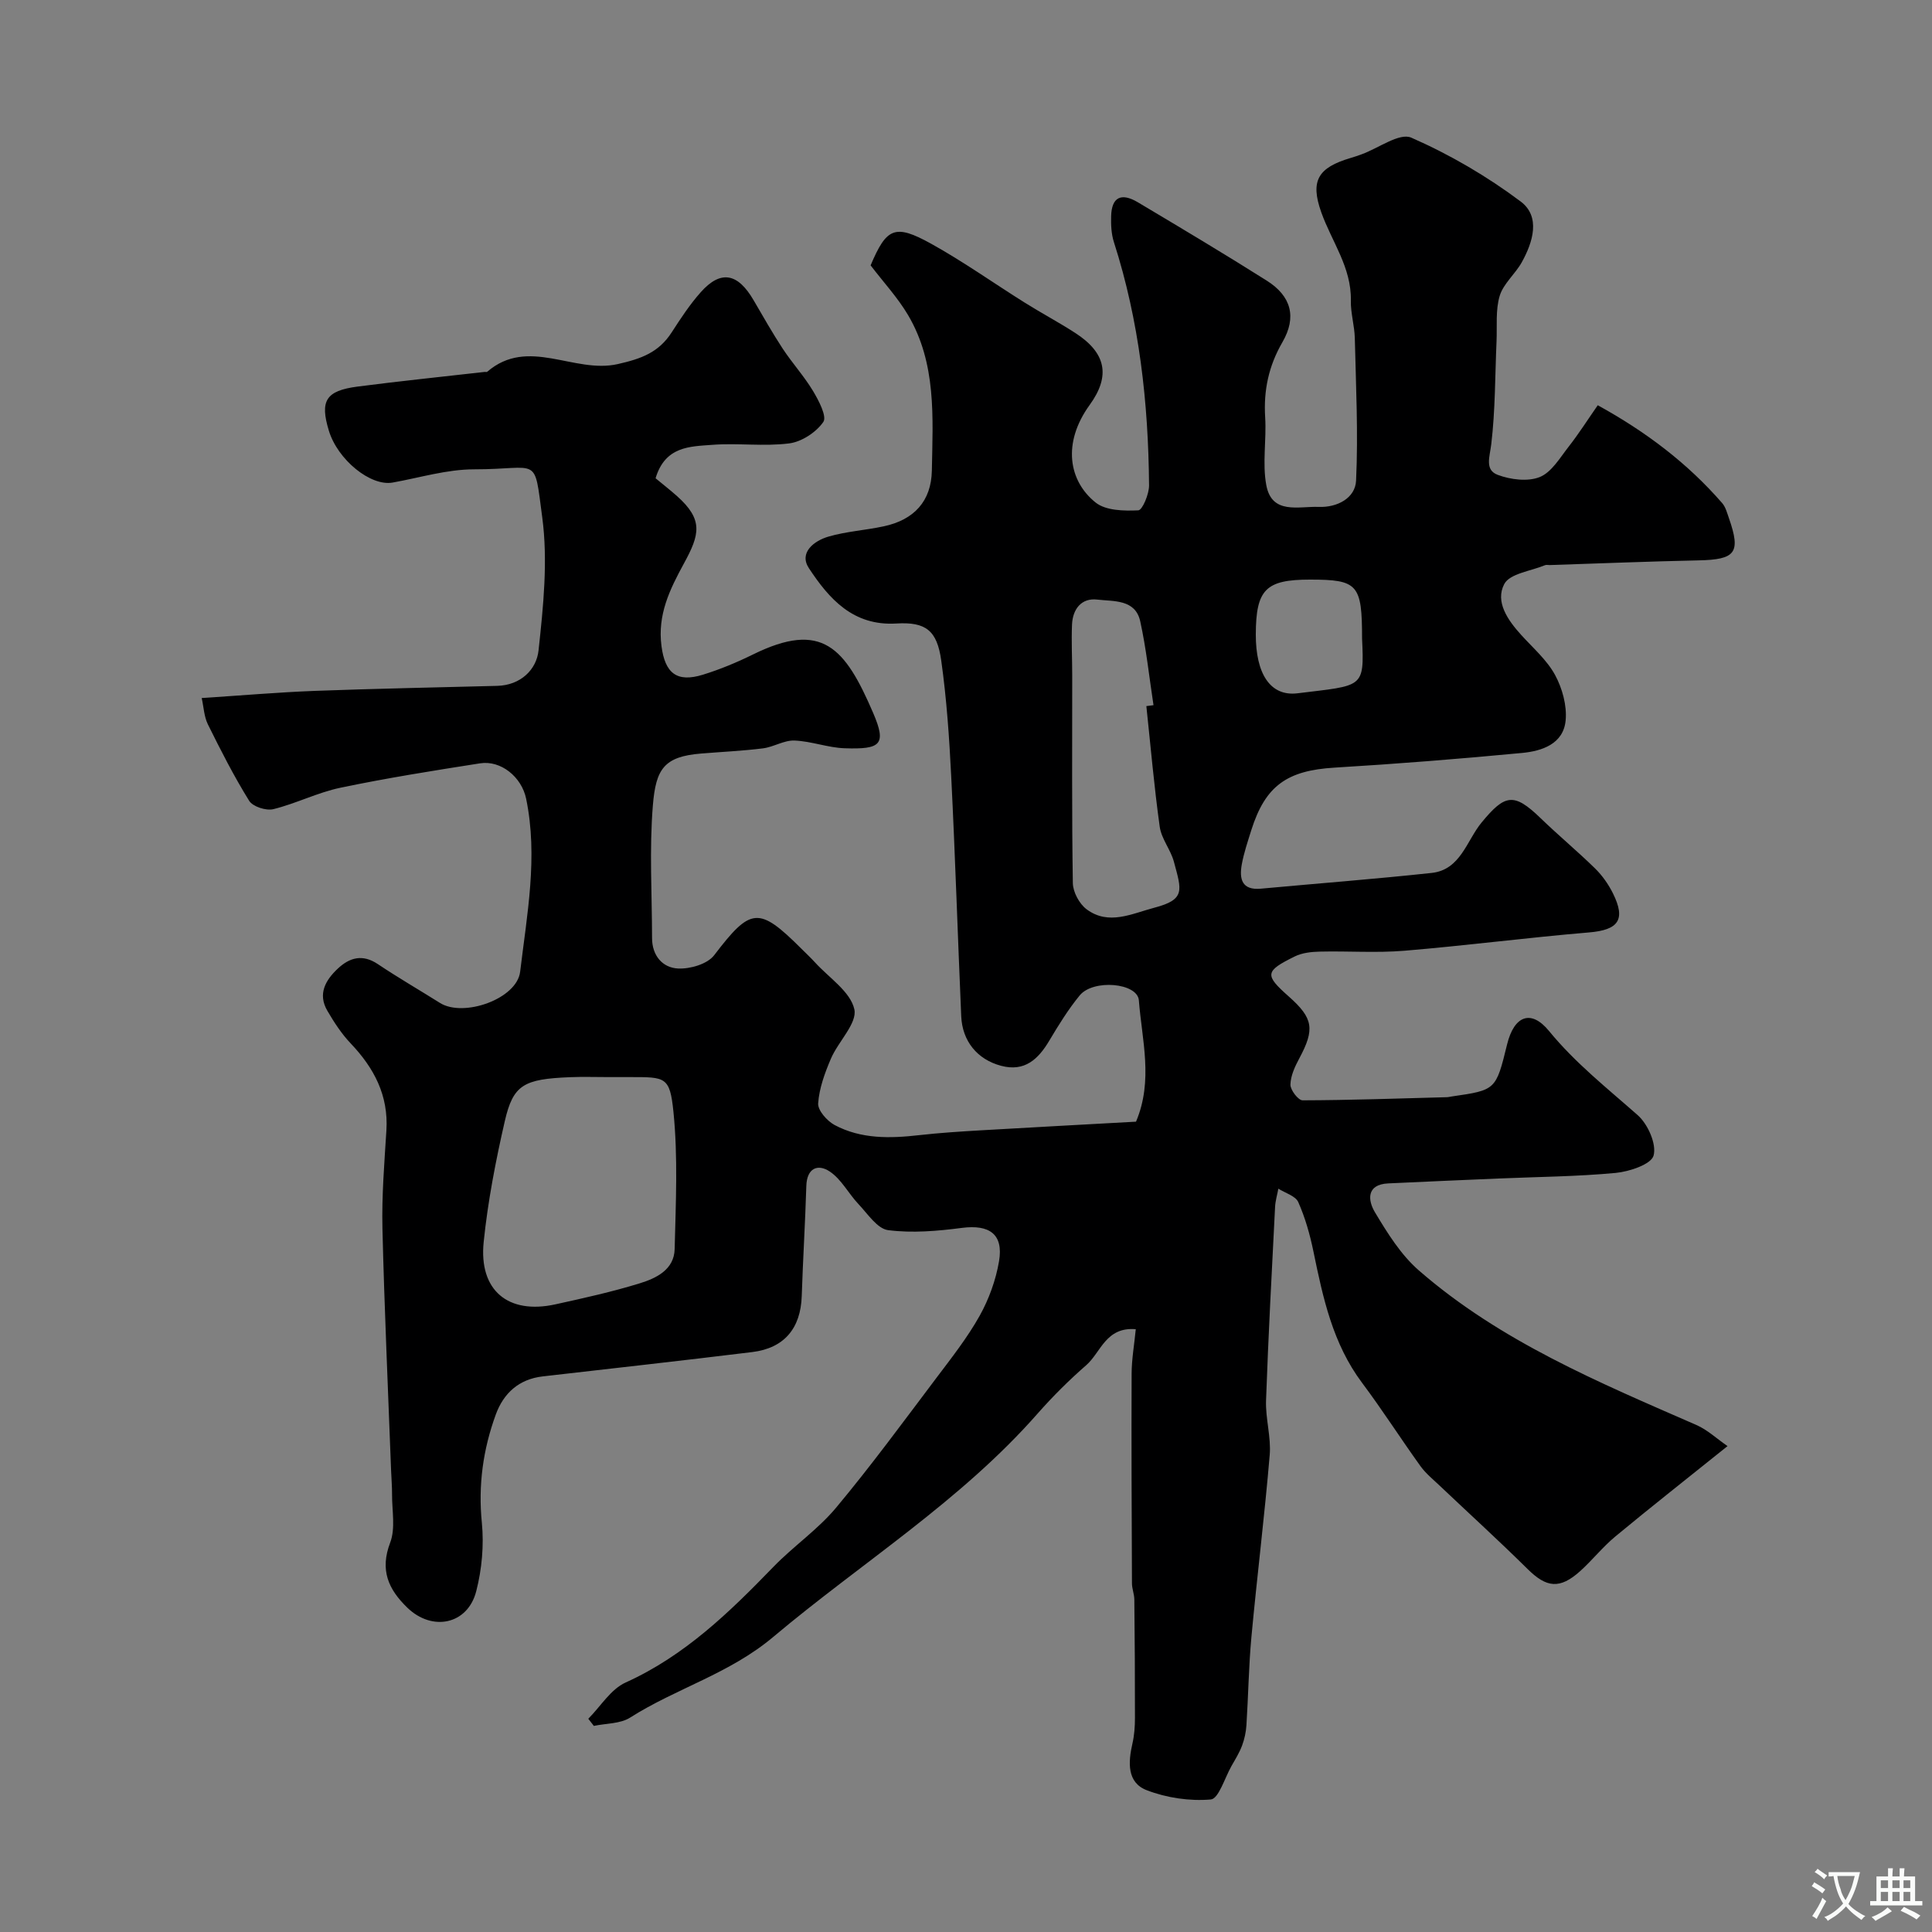 <svg enable-background="new 0 0 400 400" viewBox="0 0 400 400" xmlns="http://www.w3.org/2000/svg"><rect x="0" y="0" width="400" height="400" fill="#808080" stroke="none"/><path d="m41.76 144.52c8.24-.53 15.81-1.19 23.39-1.48 12.6-.47 25.2-.71 37.8-1.04 4.85-.13 8.13-3.37 8.55-7.34.99-9.14 1.97-18.57.76-27.59-1.74-13.04-.46-9.89-14.12-9.9-5.62 0-11.25 1.74-16.86 2.74-4.55.81-11.35-4.7-13.19-10.73-1.89-6.19-.65-8.28 5.92-9.14 8.77-1.14 17.57-2.04 26.36-3.04.16-.02.39.07.49-.02 8.5-7.33 17.96.45 27.04-1.6 4.97-1.12 8.49-2.44 11.16-6.56 1.86-2.88 3.76-5.78 6.03-8.33 4.12-4.63 7.65-3.98 10.93 1.66 1.97 3.38 3.9 6.78 6.04 10.05 1.98 3 4.44 5.7 6.28 8.77 1.18 1.97 2.9 5.26 2.12 6.39-1.48 2.14-4.48 4.11-7.06 4.44-5.25.67-10.66-.11-15.97.3-4.54.35-9.71.25-11.7 6.92 1.36 1.13 2.94 2.36 4.43 3.68 5.49 4.9 4.72 7.95 1.46 13.92-3 5.49-5.51 10.68-4.67 17.12.73 5.64 3.17 7.62 8.58 5.95 3.56-1.1 7.04-2.55 10.39-4.2 14.3-7.03 19.03-1.44 24.86 12.12 2.82 6.57 1.58 7.56-5.91 7.31-3.48-.12-6.92-1.47-10.4-1.6-2.14-.08-4.3 1.34-6.51 1.62-4.24.53-8.52.72-12.78 1.07-7.69.62-9.39 3.18-10.01 10.72-.75 9.11-.18 18.32-.17 27.48 0 3.64 2.17 6.16 5.4 6.31 2.49.12 6.06-.92 7.46-2.75 7.57-9.91 9.2-10.19 18.08-1.33.94.94 1.92 1.85 2.82 2.84 2.89 3.17 7.3 6.02 8.12 9.67.65 2.89-3.33 6.68-4.85 10.24-1.26 2.95-2.42 6.11-2.64 9.25-.1 1.44 1.84 3.64 3.4 4.48 5.49 2.93 11.49 2.79 17.52 2.1 4.25-.48 8.52-.75 12.79-1 10.7-.63 21.4-1.19 32.1-1.79 3.61-8.54 1.22-16.9.59-25.12-.28-3.63-9.45-4.44-12.25-1.02-2.37 2.89-4.36 6.12-6.28 9.34-2.3 3.88-5.12 6.53-10 5.23-4.93-1.31-8.03-5.11-8.25-10.27-.72-16.53-1.24-33.07-2.07-49.6-.4-8.04-.95-16.09-2.07-24.05-.87-6.21-3.18-8.02-9.3-7.65-8.96.54-13.93-5.13-18.1-11.46-2.11-3.21 1.07-5.65 4.01-6.52 3.72-1.09 7.67-1.32 11.48-2.14 6.3-1.34 9.85-5.22 9.97-11.53.2-11 .99-22.21-4.94-32.23-2.14-3.61-5.06-6.76-7.74-10.27 3.3-7.78 5-8.65 12.53-4.48 6.69 3.71 12.95 8.17 19.45 12.24 3.43 2.15 7.02 4.05 10.41 6.25 6.31 4.08 7.36 8.82 2.97 14.88-5.71 7.88-4.36 15.75 1.22 20.21 2.11 1.69 5.87 1.76 8.84 1.62.85-.04 2.24-3.36 2.23-5.16-.14-17.11-2.01-33.99-7.28-50.38-.54-1.68-.62-3.58-.57-5.36.1-3.91 2.05-4.95 5.53-2.88 8.95 5.33 17.9 10.67 26.7 16.23 5.06 3.2 6.24 7.54 3.23 12.74-2.85 4.92-3.92 9.97-3.57 15.57.29 4.66-.61 9.48.23 14.01 1.14 6.18 6.7 4.36 10.84 4.52 3.85.15 7.58-1.82 7.75-5.44.46-9.8-.03-19.65-.26-29.48-.06-2.61-.88-5.21-.82-7.81.14-6.88-3.98-12.22-6.13-18.28-2.33-6.55-.65-9.24 6.07-11.23.78-.23 1.55-.49 2.31-.77 3.48-1.26 7.81-4.51 10.26-3.44 7.97 3.49 15.67 7.99 22.65 13.22 4.16 3.12 2.56 8.4.21 12.61-1.35 2.41-3.78 4.39-4.55 6.91-.89 2.95-.52 6.29-.66 9.46-.31 7.09-.25 14.23-1.09 21.26-.31 2.62-1.41 5.33 1.35 6.36 2.65.99 6.2 1.44 8.68.45 2.44-.98 4.17-3.96 5.97-6.26 2.1-2.68 3.94-5.58 6.05-8.61 10.06 5.54 18.59 12.02 25.75 20.25.72.82 1.02 2.04 1.4 3.11 2.51 7.2 1.4 8.6-6.3 8.76-10.26.21-20.53.64-30.79.97-.33.01-.71-.09-.99.03-2.93 1.22-7.28 1.72-8.43 3.9-1.93 3.67.73 7.48 3.51 10.54 2.43 2.68 5.31 5.17 7 8.27 1.5 2.76 2.49 6.34 2.2 9.42-.46 4.89-4.91 6.35-9.02 6.74-12.92 1.23-25.87 2.26-38.83 3.04-9.81.59-14.33 3.73-17.24 12.97-.73 2.33-1.52 4.66-1.96 7.05-.54 2.98-.04 5.41 3.96 5.04 11.78-1.09 23.59-1.99 35.35-3.26 5.98-.64 7.24-6.68 10.33-10.43 4.84-5.87 6.68-6.27 12.21-.92 3.68 3.56 7.63 6.84 11.29 10.42 1.49 1.46 2.77 3.28 3.7 5.15 2.73 5.5 1.12 7.59-4.95 8.1-12.76 1.07-25.46 2.73-38.22 3.79-5.79.48-11.66.04-17.49.18-1.75.04-3.68.24-5.21 1-6.24 3.08-6.28 3.83-1.19 8.34 5.03 4.46 5.35 6.75 2.14 12.74-.91 1.69-1.81 3.62-1.85 5.46-.02 1.11 1.62 3.25 2.51 3.25 9.97-.03 19.95-.38 29.92-.65.33-.01.65-.11.97-.15 9.14-1.32 9.14-1.32 11.46-10.79 1.45-5.91 4.94-7.34 8.69-2.75 5.44 6.64 12.02 11.82 18.35 17.41 2.1 1.86 3.93 5.97 3.29 8.36-.49 1.82-5 3.33-7.85 3.6-8.06.76-16.19.81-24.29 1.16-7.6.32-15.2.65-22.8 1.01-4.63.22-4.18 3.59-2.77 5.95 2.59 4.32 5.38 8.83 9.12 12.08 16.86 14.67 37.26 23.17 57.45 31.99 2.29 1 4.21 2.83 6.45 4.37-8.37 6.72-15.88 12.62-23.23 18.71-2.61 2.16-4.74 4.88-7.27 7.16-4.23 3.81-6.98 3.46-10.9-.42-5.94-5.88-12.13-11.5-18.19-17.25-1.38-1.31-2.9-2.54-4-4.07-4.1-5.7-7.88-11.63-12.09-17.25-6.07-8.11-8.09-17.6-10.06-27.19-.72-3.48-1.7-6.97-3.14-10.21-.57-1.28-2.7-1.87-4.12-2.78-.23 1.26-.62 2.52-.68 3.8-.68 13.35-1.4 26.7-1.87 40.06-.13 3.75 1.07 7.56.76 11.27-1.06 12.59-2.62 25.13-3.79 37.71-.56 6.06-.64 12.16-1.03 18.24-.09 1.41-.4 2.87-.89 4.19-.56 1.5-1.42 2.89-2.22 4.29-1.38 2.44-2.65 6.76-4.26 6.9-4.37.38-9.16-.33-13.28-1.92-4.11-1.58-3.84-5.8-2.95-9.67.39-1.71.52-3.51.52-5.27.01-8.18-.04-16.37-.13-24.55-.01-1.11-.49-2.23-.49-3.34-.06-14.46-.13-28.93-.07-43.39.01-3.04.56-6.09.86-9.22-6.21-.53-7.23 4.81-10.26 7.45-3.56 3.1-6.94 6.47-10.06 10.01-15.96 18.16-36.46 30.87-54.74 46.25-9.08 7.64-20.07 10.62-29.63 16.7-2.04 1.3-4.99 1.18-7.51 1.72-.38-.49-.77-.99-1.15-1.48 2.55-2.56 4.65-6.12 7.74-7.51 12.21-5.52 21.47-14.52 30.56-23.91 4.13-4.27 9.19-7.72 12.98-12.25 7.26-8.69 13.97-17.86 20.8-26.91 3.14-4.16 6.4-8.31 8.94-12.84 1.93-3.46 3.36-7.41 4.02-11.31.95-5.6-1.99-7.63-7.67-6.9-5.06.66-10.29 1.11-15.29.47-2.24-.29-4.22-3.36-6.12-5.37-2.08-2.19-3.55-5.16-5.97-6.77-2.45-1.64-4.74-.73-4.85 3-.23 7.6-.7 15.2-.95 22.8-.22 6.65-3.61 10.77-10.24 11.58-14.45 1.77-28.93 3.38-43.39 5.04-4.91.56-8.09 3.47-9.7 7.86-2.64 7.22-3.68 14.63-2.9 22.43.46 4.66.01 9.63-1.16 14.18-1.77 6.92-9.12 8.41-14.28 3.4-3.91-3.79-5.71-7.76-3.54-13.45 1.13-2.96.37-6.65.39-10.01.01-1.66-.14-3.31-.2-4.97-.62-16.7-1.39-33.39-1.79-50.09-.16-6.75.4-13.53.82-20.28.45-7.26-2.56-12.93-7.4-18.02-1.89-1.99-3.43-4.36-4.82-6.74-2.04-3.49-.4-6.34 2.17-8.75 2.47-2.31 5.13-3.03 8.28-.92 4.19 2.81 8.57 5.34 12.85 8.03 4.87 3.07 15.93-.81 16.61-6.45 1.42-11.87 3.73-23.79 1.24-35.83-.93-4.49-5.22-8-9.54-7.32-9.66 1.51-19.33 3.05-28.9 5.05-4.74.99-9.19 3.28-13.91 4.44-1.49.36-4.24-.52-4.99-1.73-3.17-5.1-5.9-10.48-8.57-15.87-.77-1.59-.85-3.57-1.26-5.41zm84.23 78.48c-2.66 0-5.33-.09-7.98.02-9.58.39-11.76 1.55-13.5 9.11-1.89 8.24-3.51 16.61-4.37 25.01-1.03 10.04 5.07 15.06 14.85 12.91 5.87-1.29 11.75-2.59 17.49-4.36 3.4-1.05 7.1-2.83 7.2-7.09.23-9.47.7-19.02-.25-28.4-.74-7.29-1.64-7.2-8.93-7.2-1.52 0-3.02 0-4.51 0zm111.35-76.81c.49-.06.99-.13 1.48-.19-.89-5.8-1.49-11.66-2.75-17.38-1.02-4.6-5.54-4.08-8.88-4.48-3.28-.4-5.1 1.96-5.24 5.16-.15 3.51.04 7.02.04 10.54.01 14.33-.1 28.66.13 42.99.03 1.86 1.34 4.3 2.84 5.42 4.57 3.42 9.39.9 14.04-.32 6.52-1.71 5.62-3.62 4.04-9.53-.67-2.49-2.58-4.73-2.93-7.22-1.16-8.3-1.88-16.66-2.77-24.99zm44.66-14c0-11.21-.86-12.19-10.78-12.19-9.17 0-11.19 2.04-11.22 11.34-.02 8.14 2.99 12.89 8.63 12.2 13.58-1.68 13.86-.92 13.37-11.35z" fill="#000001"/><g fill="#fafbfa"><path d="m377.9 391.2c-.2.3-.4.5-.6.8-.7-.6-1.4-1-2.2-1.5.2-.3.4-.5.5-.8.6.4 1.4.8 2.3 1.5zm-1.8 6.1c-.2-.2-.5-.4-.9-.6.4-.6.8-1.2 1.2-1.9s.7-1.3.9-1.9c.3.3.5.5.8.7-.7 1.3-1.4 2.6-2 3.7zm2.2-9c-.3.3-.5.5-.6.8-.6-.6-1.3-1.1-2-1.5.3-.3.5-.5.6-.7.6.5 1.3.9 2 1.4zm.3.2v-.9h2 4.5c-.3 1.3-.6 2.5-1 3.6s-.9 2.1-1.4 3c.4.5 1 1 1.6 1.4s1.2.8 1.9 1.1c-.3.2-.5.4-.8.8-.4-.3-1-.7-1.6-1.2s-1.2-1.1-1.6-1.6c-.5.6-1.1 1.1-1.7 1.6s-1.4.9-2.1 1.4c-.1-.3-.3-.5-.7-.8.6-.2 1.2-.5 1.9-1s1.4-1.1 2-1.8c-.5-.8-.9-1.6-1.2-2.5s-.6-2-.8-3.2c-.4.1-.7.1-1 .1zm2.5 2.7c.2 1 .7 1.7 1 2.2.3-.5.6-1.1 1-2s.6-1.9.9-3h-3.2-.4c.1.9.3 1.8.7 2.8z"/><path d="m396.5 388.5v1.5 3.6h1.5v.9c-.4 0-1 0-1.7 0h-7.9c-.5 0-.9 0-1.2 0v-.9h1.3v-3.5c0-.7 0-1.2 0-1.6h2.4c0-.8 0-1.4 0-1.7h1c0 .3-.1.8-.1 1.7h1.5c0-.8 0-1.4 0-1.7h1c0 .3-.1.9-.1 1.7zm-8.2 9.2c-.2-.3-.5-.5-.8-.8.8-.3 1.4-.6 1.9-.9s1-.7 1.4-1.1c.3.3.6.5.9.8-1.6 1-2.8 1.6-3.4 2zm2.6-6.8v-1.6h-1.5v1.6zm0 2.7v-1.9h-1.5v1.9zm2.4-2.7v-1.6h-1.5v1.6zm0 2.7v-1.9h-1.5v1.9zm.2 2 .7-.8c.4.2.9.5 1.6.8s1.3.7 1.8 1c-.3.3-.5.5-.8.8-.4-.3-1.5-1-3.3-1.8zm2-4.7v-1.6h-1.4v1.6zm0 2.7v-1.9h-1.4v1.9z"/></g></svg>